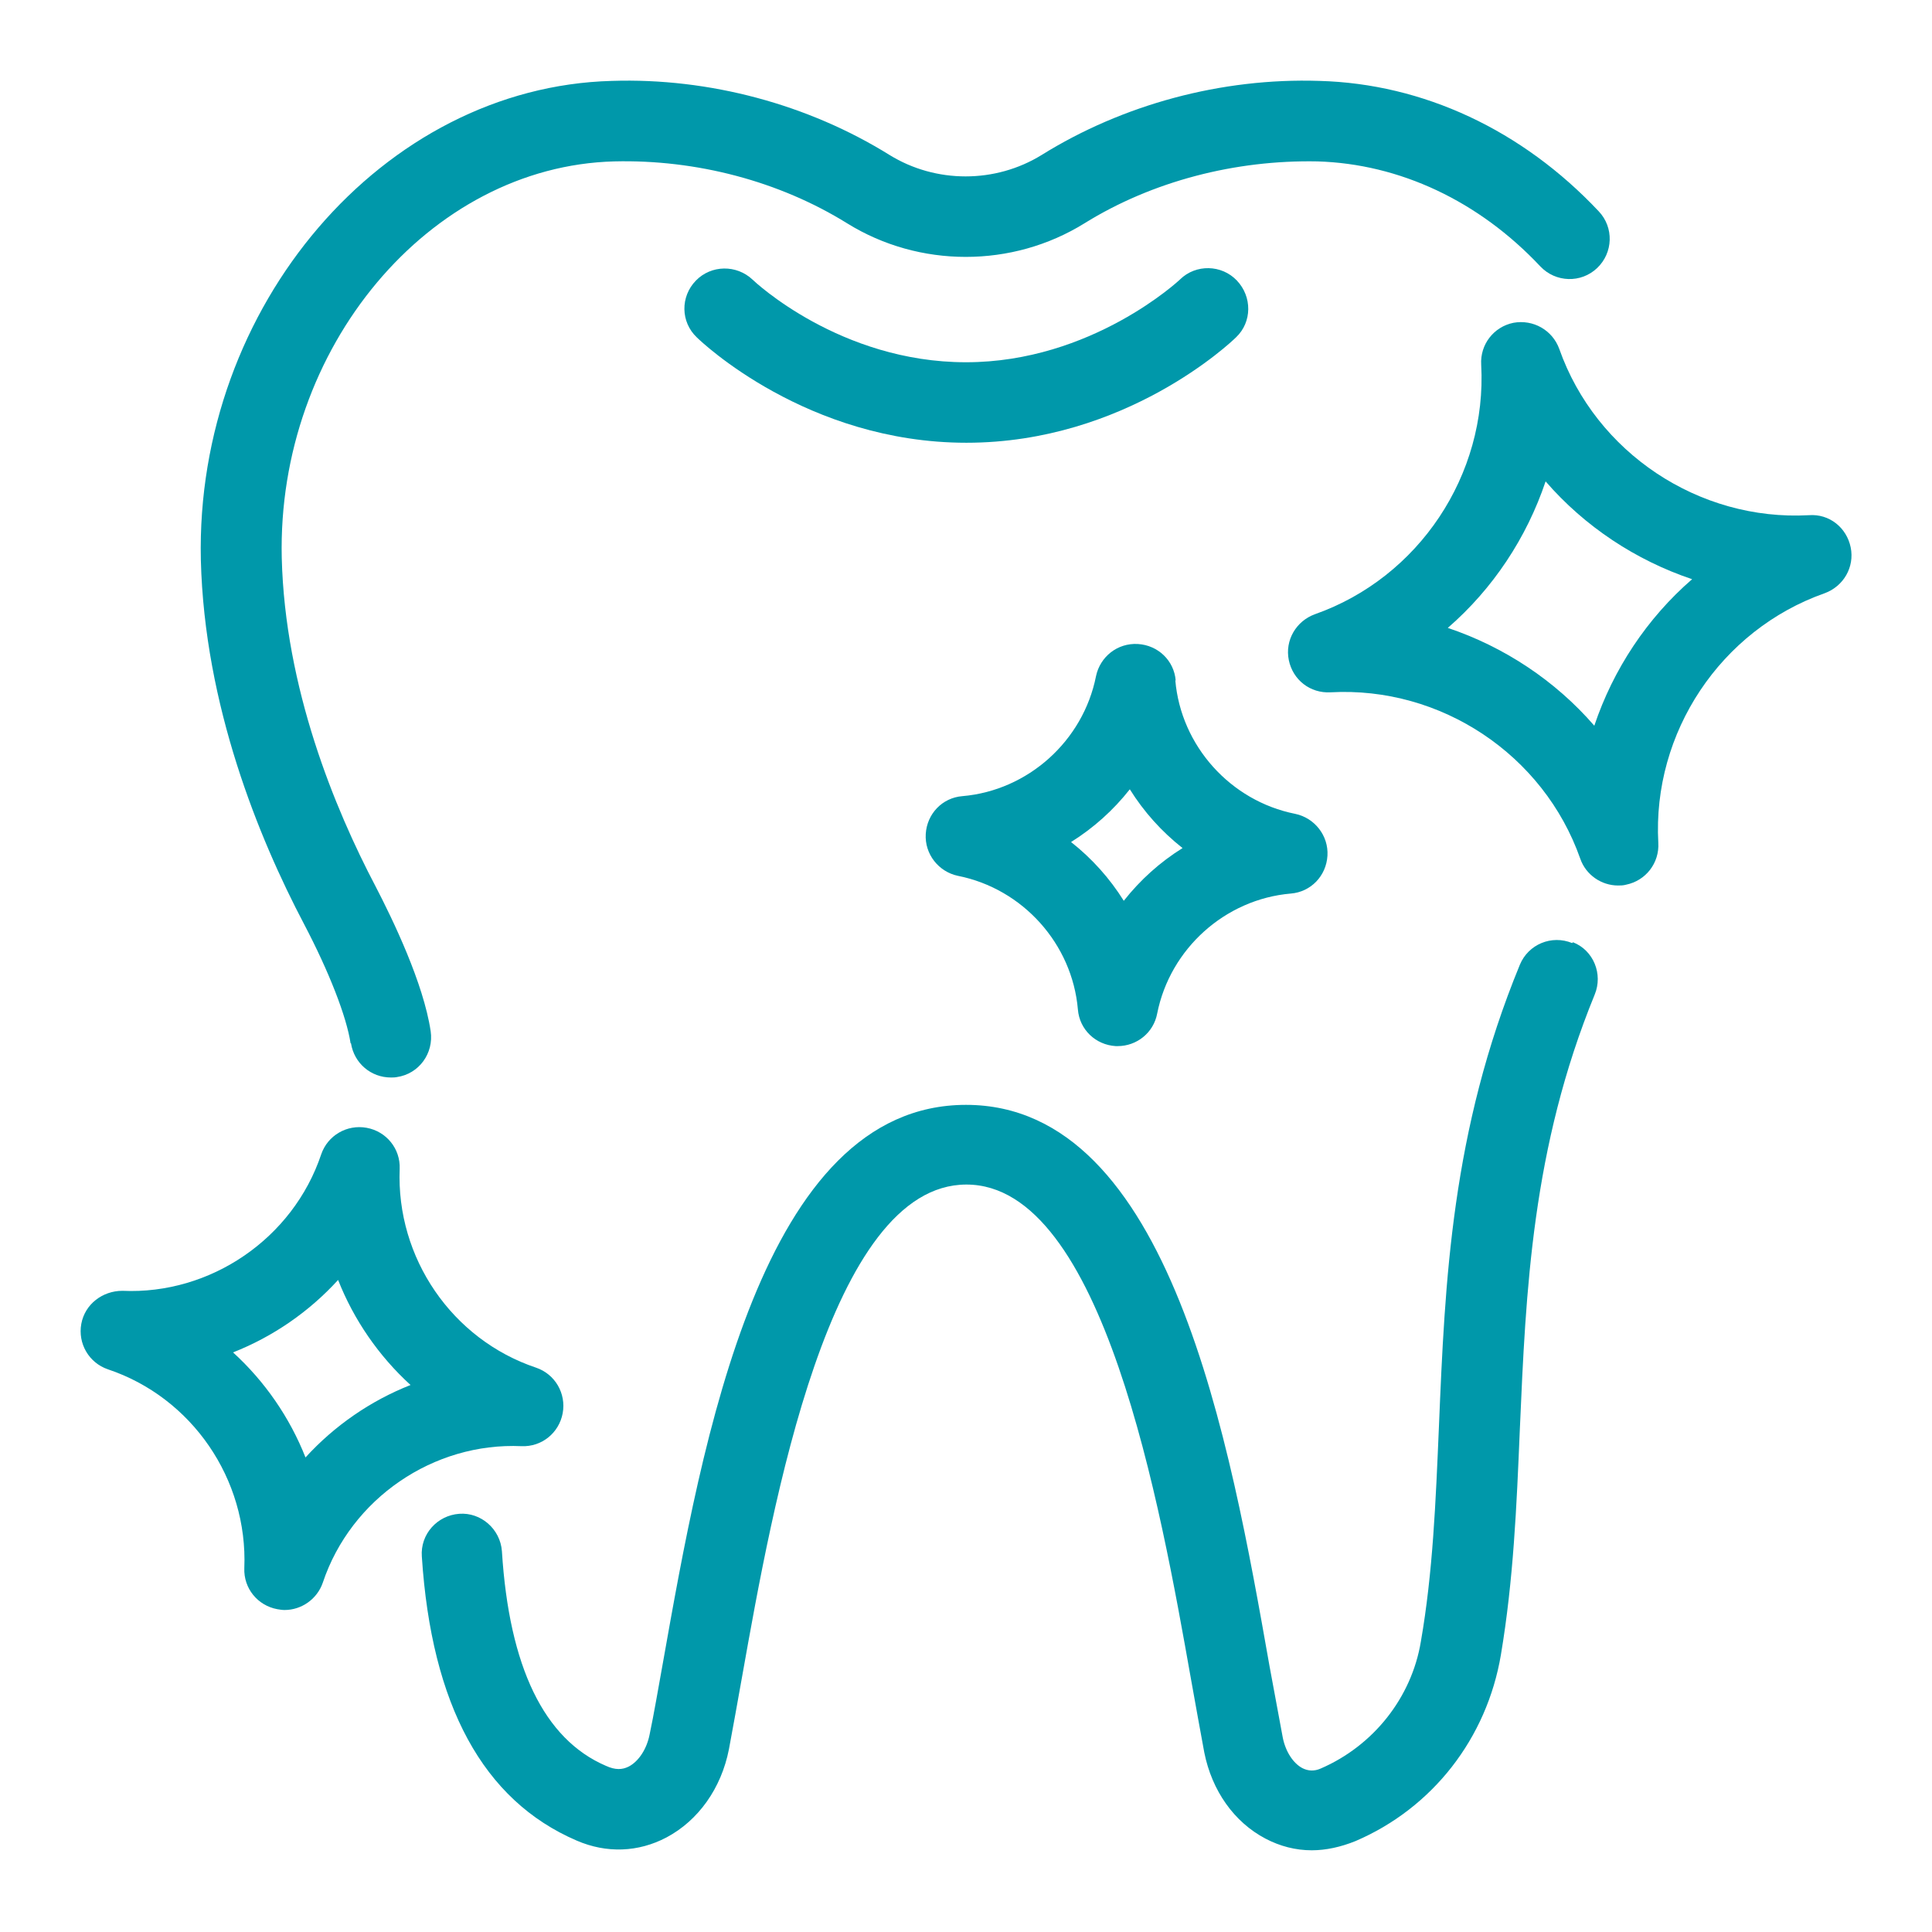 <?xml version="1.0" encoding="UTF-8" standalone="no"?><!DOCTYPE svg PUBLIC "-//W3C//DTD SVG 1.1//EN" "http://www.w3.org/Graphics/SVG/1.1/DTD/svg11.dtd"><svg width="100%" height="100%" viewBox="0 0 200 200" version="1.1" xmlns="http://www.w3.org/2000/svg" xmlns:xlink="http://www.w3.org/1999/xlink" xml:space="preserve" xmlns:serif="http://www.serif.com/" style="fill-rule:evenodd;clip-rule:evenodd;stroke-linejoin:round;stroke-miterlimit:2;"><path d="M36.333,108c0.334,2.083 2.084,3.542 4.125,3.542c0.209,-0 0.417,-0 0.625,-0.042c2.292,-0.333 3.834,-2.458 3.5,-4.75c-0.75,-5 -3.916,-11.542 -5.708,-15c-4.25,-8.083 -9.375,-20.542 -9.708,-34c-0.5,-21.708 15.25,-40.542 34.416,-41.042c8.5,-0.208 17.084,2.042 24.125,6.417c7.459,4.625 17.084,4.625 24.542,0c7.042,-4.375 15.625,-6.583 24.125,-6.417c8.5,0.25 16.708,4.084 23.083,10.875c1.584,1.667 4.209,1.75 5.875,0.167c1.667,-1.583 1.75,-4.208 0.167,-5.875c-7.917,-8.417 -18.167,-13.208 -28.917,-13.5c-10.166,-0.333 -20.375,2.458 -28.75,7.667c-4.791,2.958 -10.958,2.958 -15.75,-0c-8.375,-5.209 -18.625,-8 -28.75,-7.667c-23.666,0.625 -43.125,23.333 -42.541,49.583c0.375,15.084 6,28.792 10.666,37.667c2.625,5 4.417,9.625 4.834,12.375l0.041,0Z" style="fill:#0098aa;fill-rule:nonzero;"/><path d="M162.75,97.625c-2.125,-0.875 -4.542,0.125 -5.417,2.25c-7.083,17.208 -7.75,32.75 -8.375,47.792c-0.333,7.791 -0.625,15.125 -1.875,22.291c-0.958,5.75 -4.875,10.75 -10.375,13.125c-0.666,0.292 -1.291,0.25 -1.875,-0.041c-0.958,-0.5 -1.75,-1.709 -2.041,-3.167c-0.417,-2.208 -0.875,-4.708 -1.375,-7.417c-4.084,-23.125 -10.25,-58.083 -31.417,-58.083c-21.167,0 -27.292,34.75 -31.375,57.75c-0.5,2.75 -0.917,5.25 -1.375,7.417c-0.292,1.5 -1.125,2.791 -2.167,3.333c-0.666,0.333 -1.375,0.375 -2.375,-0.083c-6.375,-2.75 -10,-10.209 -10.75,-22.209c-0.166,-2.291 -2.166,-4.041 -4.416,-3.875c-2.292,0.167 -4.042,2.125 -3.875,4.417c1,15.375 6.333,25.25 16.041,29.417c3.084,1.333 6.375,1.208 9.292,-0.334c3.292,-1.75 5.667,-5.083 6.458,-9.125c0.417,-2.208 0.875,-4.791 1.375,-7.583c3.167,-17.792 9.042,-50.875 23.209,-50.875c14.166,0 20.083,33.333 23.25,51.208c0.5,2.792 0.958,5.334 1.375,7.584c0.791,3.958 3.083,7.208 6.333,8.916c1.5,0.792 3.125,1.209 4.792,1.209c1.458,-0 3,-0.334 4.541,-0.959c7.959,-3.416 13.584,-10.625 15.042,-19.291c1.292,-7.709 1.625,-15.292 1.958,-23.334c0.625,-14.333 1.25,-29.125 7.75,-45c0.875,-2.125 -0.125,-4.583 -2.25,-5.416l-0.083,0.083Z" style="fill:#0098aa;fill-rule:nonzero;"/><path d="M122.125,28.958c0,0 -9.083,8.542 -22.125,8.542c-13.042,0 -21.917,-8.375 -22.083,-8.542c-1.667,-1.583 -4.292,-1.541 -5.875,0.084c-1.625,1.666 -1.584,4.291 0.083,5.875c0.458,0.458 11.417,10.916 27.917,10.916c16.5,0 27.458,-10.458 27.916,-10.916c1.667,-1.584 1.667,-4.209 0.084,-5.875c-1.584,-1.667 -4.25,-1.709 -5.875,-0.125l-0.042,0.041Z" style="fill:#0098aa;fill-rule:nonzero;"/><path d="M58.25,146.292c0.375,-2.042 -0.792,-4.042 -2.75,-4.709c-8.708,-2.916 -14.5,-11.375 -14.125,-20.583c0.083,-2.083 -1.375,-3.875 -3.417,-4.25c-2.041,-0.375 -4.041,0.792 -4.708,2.75c-2.917,8.708 -11.458,14.542 -20.583,14.125c-2.042,-0 -3.875,1.375 -4.25,3.417c-0.375,2.041 0.791,4.041 2.75,4.708c8.708,2.917 14.5,11.375 14.125,20.583c-0.084,2.084 1.375,3.875 3.416,4.25c0.25,0.042 0.5,0.084 0.75,0.084c1.75,-0 3.375,-1.125 3.959,-2.834c2.916,-8.708 11.458,-14.541 20.583,-14.125c2.083,0.084 3.875,-1.375 4.25,-3.416Zm-26.625,4.583c-1.625,-4.125 -4.208,-7.875 -7.5,-10.875c4.125,-1.625 7.875,-4.208 10.875,-7.5c1.625,4.125 4.208,7.875 7.5,10.875c-4.125,1.625 -7.875,4.208 -10.875,7.5Z" style="fill:#0098aa;fill-rule:nonzero;"/><path d="M191.583,56.667c-0.416,-2.042 -2.208,-3.5 -4.333,-3.334c-11.375,0.625 -22.042,-6.458 -25.833,-17.208c-0.709,-1.958 -2.709,-3.083 -4.75,-2.708c-2.042,0.416 -3.459,2.25 -3.334,4.333c0.625,11.417 -6.458,22.042 -17.208,25.833c-1.958,0.709 -3.125,2.709 -2.708,4.75c0.416,2.042 2.208,3.459 4.333,3.334c11.417,-0.625 22.042,6.458 25.833,17.208c0.584,1.708 2.209,2.792 3.917,2.792c0.25,-0 0.542,-0 0.833,-0.084c2.042,-0.416 3.459,-2.25 3.334,-4.333c-0.625,-11.417 6.458,-22.042 17.208,-25.833c1.958,-0.709 3.125,-2.709 2.708,-4.75Zm-26.541,18.458c-4.042,-4.667 -9.334,-8.167 -15.167,-10.125c4.667,-4.042 8.167,-9.333 10.125,-15.167c4.042,4.667 9.333,8.167 15.167,10.125c-4.667,4.042 -8.167,9.334 -10.125,15.167Z" style="fill:#0098aa;fill-rule:nonzero;"/><path d="M121.708,70.458c-0.166,-2.083 -1.833,-3.666 -3.916,-3.791c-2.125,-0.125 -3.917,1.333 -4.334,3.333c-1.333,6.708 -7.041,11.833 -13.833,12.417c-2.083,0.166 -3.667,1.833 -3.792,3.916c-0.125,2.084 1.334,3.917 3.334,4.334c6.708,1.333 11.833,7.041 12.416,13.833c0.167,2.083 1.834,3.667 3.917,3.792l0.208,-0c1.959,-0 3.709,-1.375 4.084,-3.375c1.333,-6.709 7.041,-11.834 13.833,-12.417c2.083,-0.167 3.667,-1.833 3.792,-3.917c0.125,-2.083 -1.334,-3.916 -3.334,-4.333c-6.708,-1.333 -11.833,-7.042 -12.416,-13.833l0.041,0.041Zm-5.375,22.792c-1.458,-2.333 -3.291,-4.375 -5.458,-6.083c2.333,-1.459 4.375,-3.292 6.083,-5.459c1.459,2.334 3.292,4.375 5.459,6.084c-2.334,1.458 -4.375,3.291 -6.084,5.458Z" style="fill:#0098aa;fill-rule:nonzero;"/></svg>